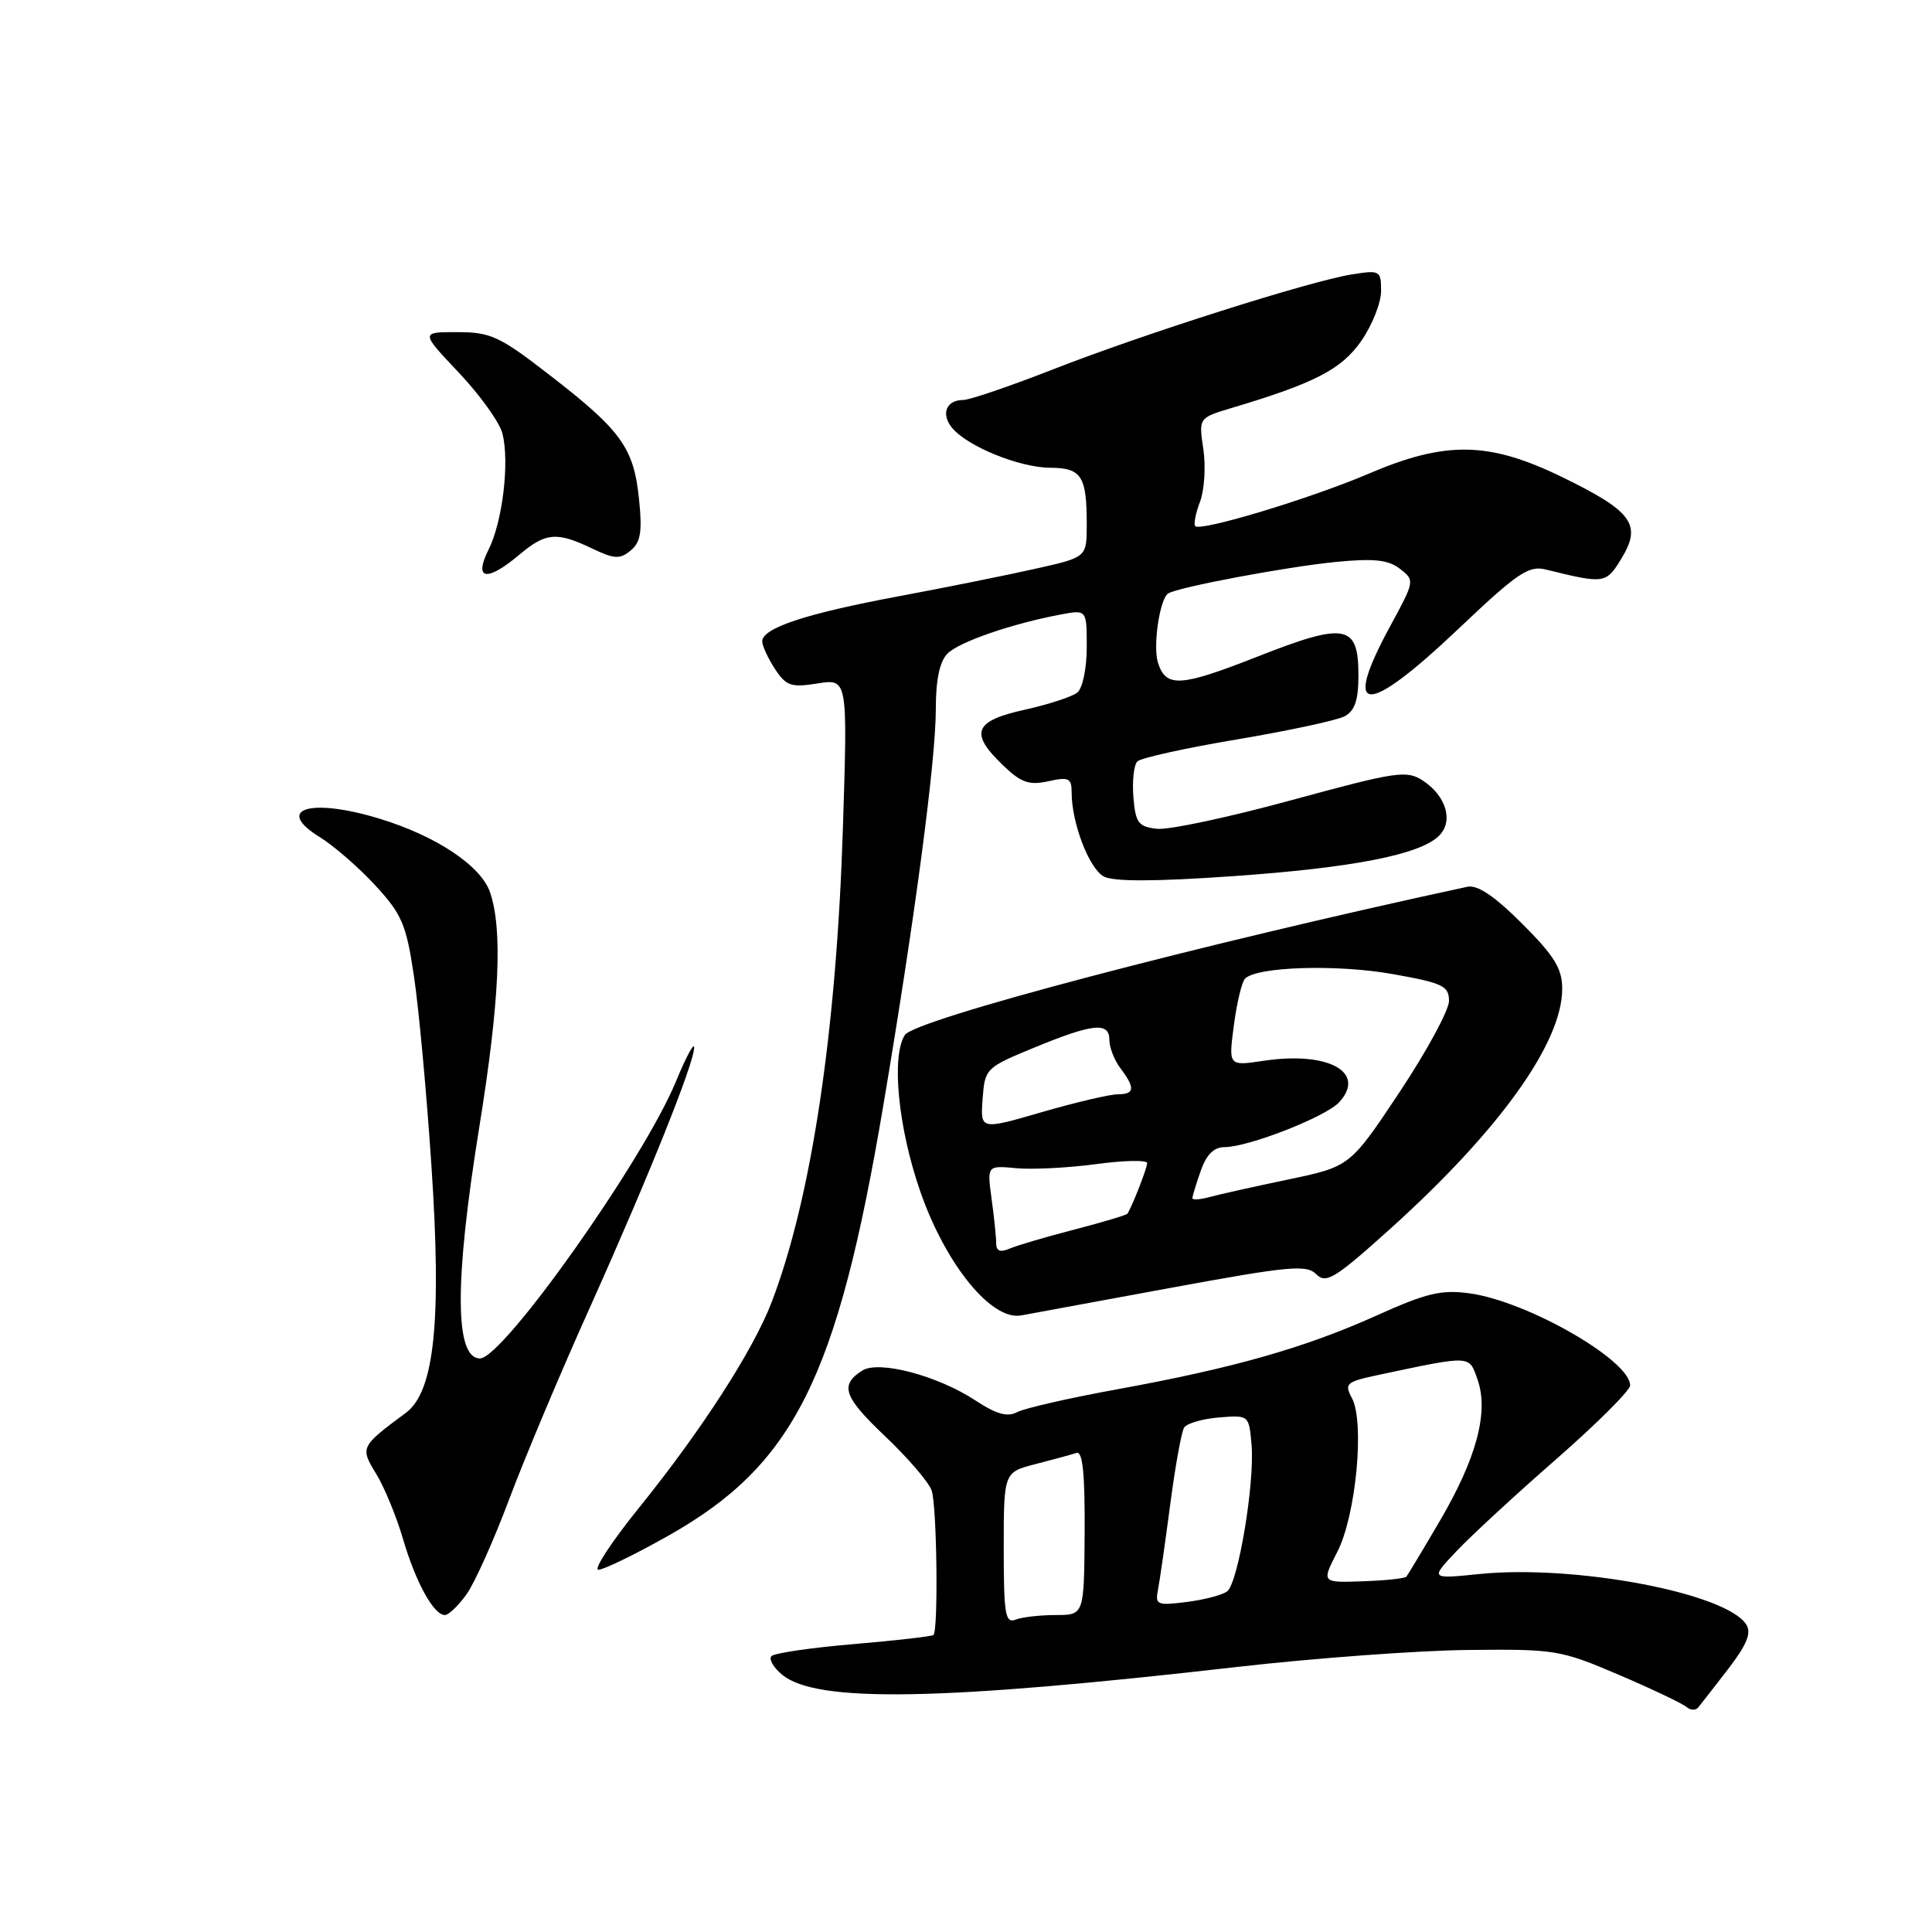 <?xml version="1.0" encoding="UTF-8" standalone="no"?>
<!DOCTYPE svg PUBLIC "-//W3C//DTD SVG 1.1//EN" "http://www.w3.org/Graphics/SVG/1.1/DTD/svg11.dtd" >
<svg xmlns="http://www.w3.org/2000/svg" xmlns:xlink="http://www.w3.org/1999/xlink" version="1.1" viewBox="0 0 256 256">
 <g >
 <path fill="currentColor"
d=" M 229.00 221.14 C 231.47 217.92 232.10 216.38 231.39 215.26 C 228.76 211.08 208.65 207.28 196.00 208.57 C 189.50 209.23 189.50 209.23 193.00 205.53 C 194.93 203.49 200.89 197.99 206.25 193.31 C 211.61 188.62 216.00 184.24 216.00 183.57 C 216.00 180.24 202.38 172.43 194.76 171.38 C 190.98 170.86 189.03 171.33 182.39 174.32 C 172.87 178.60 163.45 181.28 148.08 184.08 C 141.74 185.23 135.76 186.60 134.79 187.11 C 133.50 187.80 132.04 187.40 129.27 185.58 C 124.26 182.28 116.46 180.22 114.27 181.60 C 111.23 183.52 111.77 185.08 117.27 190.30 C 120.29 193.16 123.07 196.40 123.45 197.50 C 124.14 199.48 124.35 215.98 123.69 216.64 C 123.50 216.83 118.76 217.37 113.15 217.85 C 107.55 218.32 102.63 219.04 102.23 219.44 C 101.83 219.84 102.48 220.97 103.68 221.94 C 108.27 225.66 124.66 225.37 164.00 220.87 C 174.18 219.71 187.90 218.70 194.50 218.63 C 206.07 218.50 206.78 218.62 214.50 221.92 C 218.90 223.80 222.93 225.72 223.45 226.17 C 223.97 226.63 224.68 226.66 225.02 226.25 C 225.36 225.84 227.15 223.54 229.00 221.14 Z  M 61.82 211.25 C 62.90 209.74 65.43 204.09 67.45 198.71 C 69.47 193.32 74.29 181.84 78.18 173.21 C 85.93 155.96 92.01 140.79 91.98 138.79 C 91.96 138.08 90.88 140.11 89.56 143.31 C 85.31 153.66 66.67 180.00 63.60 180.00 C 60.24 180.00 60.20 169.84 63.50 149.40 C 66.20 132.70 66.63 123.11 64.92 118.20 C 63.69 114.68 57.74 110.74 50.23 108.46 C 41.08 105.68 36.31 107.18 42.37 110.92 C 44.23 112.07 47.55 114.95 49.73 117.32 C 53.27 121.16 53.83 122.48 54.86 129.41 C 55.50 133.69 56.54 144.99 57.17 154.52 C 58.54 175.06 57.57 184.38 53.79 187.20 C 47.74 191.69 47.70 191.78 49.85 195.30 C 50.93 197.06 52.53 200.94 53.40 203.92 C 55.10 209.70 57.47 214.00 58.95 214.00 C 59.45 214.00 60.74 212.76 61.82 211.25 Z  M 88.52 203.51 C 105.21 194.11 110.93 182.68 117.04 146.50 C 121.25 121.53 124.00 100.80 124.00 93.94 C 124.00 90.04 124.51 87.64 125.55 86.60 C 127.09 85.05 134.12 82.63 140.58 81.42 C 144.00 80.78 144.00 80.78 144.00 85.77 C 144.00 88.55 143.45 91.20 142.75 91.77 C 142.06 92.32 138.91 93.35 135.75 94.05 C 129.05 95.53 128.43 97.13 132.91 101.41 C 135.30 103.71 136.36 104.08 138.91 103.52 C 141.64 102.92 142.00 103.10 142.00 105.05 C 142.00 109.06 144.32 115.10 146.26 116.14 C 147.55 116.83 153.01 116.82 163.33 116.10 C 179.32 114.98 188.19 113.24 190.69 110.73 C 192.62 108.81 191.63 105.46 188.53 103.43 C 186.39 102.03 185.05 102.23 171.15 106.02 C 162.86 108.29 154.83 110.00 153.29 109.82 C 150.84 109.54 150.46 109.03 150.18 105.62 C 150.01 103.48 150.24 101.36 150.71 100.89 C 151.17 100.43 157.13 99.11 163.95 97.97 C 170.76 96.82 177.16 95.45 178.17 94.91 C 179.52 94.19 180.00 92.77 180.00 89.50 C 180.00 82.71 178.32 82.40 166.61 87.01 C 156.39 91.03 154.50 91.14 153.44 87.82 C 152.74 85.61 153.67 79.32 154.80 78.63 C 156.16 77.79 170.50 75.10 177.00 74.46 C 182.06 73.97 183.94 74.17 185.50 75.37 C 187.48 76.90 187.46 76.98 184.25 82.89 C 177.74 94.86 180.88 95.04 193.16 83.41 C 201.10 75.88 202.55 74.89 204.86 75.47 C 212.62 77.39 212.81 77.36 214.87 73.97 C 217.58 69.51 216.29 67.74 207.00 63.22 C 197.28 58.49 191.57 58.39 181.30 62.79 C 173.67 66.05 159.12 70.45 158.38 69.72 C 158.14 69.47 158.42 68.02 159.01 66.48 C 159.59 64.94 159.79 61.81 159.45 59.52 C 158.83 55.37 158.83 55.37 163.16 54.07 C 174.23 50.77 177.77 48.93 180.38 45.17 C 181.82 43.09 183.00 40.12 183.00 38.57 C 183.00 35.85 182.86 35.77 179.13 36.36 C 173.53 37.26 151.54 44.24 139.49 48.96 C 133.81 51.18 128.47 53.00 127.63 53.00 C 125.38 53.00 124.64 54.87 126.16 56.70 C 128.20 59.16 135.07 61.95 139.14 61.98 C 143.31 62.00 144.00 63.06 144.00 69.50 C 144.00 73.84 144.00 73.84 137.25 75.35 C 133.54 76.19 125.34 77.84 119.03 79.02 C 106.80 81.30 101.00 83.22 101.00 84.98 C 101.00 85.58 101.76 87.22 102.68 88.63 C 104.17 90.90 104.82 91.12 108.34 90.56 C 112.32 89.93 112.32 89.93 111.69 109.71 C 110.83 136.77 107.51 158.82 102.23 172.59 C 99.80 178.92 92.95 189.54 84.63 199.84 C 81.01 204.33 78.61 208.00 79.29 208.00 C 79.98 208.00 84.14 205.98 88.52 203.51 Z  M 155.22 170.63 C 170.83 167.76 173.11 167.54 174.41 168.84 C 175.71 170.14 176.87 169.43 184.12 162.91 C 198.64 149.84 207.00 138.19 207.00 131.03 C 207.00 128.34 205.98 126.68 201.69 122.39 C 198.04 118.74 195.78 117.22 194.44 117.50 C 159.01 125.14 121.18 135.10 119.89 137.15 C 118.08 140.00 119.02 149.49 121.95 157.90 C 125.32 167.57 131.38 175.02 135.31 174.30 C 136.51 174.08 145.47 172.43 155.22 170.63 Z  M 68.82 73.50 C 72.31 70.56 73.74 70.43 78.42 72.66 C 81.40 74.09 82.14 74.13 83.57 72.94 C 84.90 71.84 85.12 70.45 84.67 66.09 C 83.97 59.34 82.32 57.04 72.91 49.76 C 66.21 44.56 65.03 44.01 60.60 44.01 C 55.71 44.00 55.71 44.00 60.81 49.39 C 63.61 52.36 66.21 55.98 66.58 57.45 C 67.53 61.26 66.60 69.10 64.74 72.82 C 62.73 76.85 64.48 77.15 68.82 73.50 Z  M 133.00 205.15 C 133.00 195.08 133.00 195.08 137.25 193.99 C 139.59 193.39 142.01 192.73 142.64 192.52 C 143.46 192.25 143.77 195.29 143.72 203.07 C 143.65 214.00 143.65 214.00 139.91 214.00 C 137.85 214.00 135.45 214.27 134.58 214.61 C 133.20 215.14 133.00 213.92 133.00 205.15 Z  M 153.44 210.65 C 153.67 209.47 154.40 204.38 155.06 199.35 C 155.72 194.31 156.55 189.73 156.90 189.17 C 157.24 188.61 159.32 188.00 161.51 187.82 C 165.50 187.50 165.50 187.50 165.84 191.50 C 166.26 196.57 164.07 209.71 162.61 210.86 C 162.00 211.34 159.59 211.97 157.25 212.27 C 153.32 212.77 153.04 212.65 153.44 210.65 Z  M 177.21 205.61 C 179.68 200.78 180.85 188.45 179.13 185.24 C 178.10 183.32 178.37 183.09 182.76 182.16 C 195.06 179.56 194.64 179.54 195.79 182.82 C 197.28 187.11 195.66 193.21 190.80 201.50 C 188.55 205.35 186.54 208.69 186.35 208.92 C 186.15 209.15 183.54 209.43 180.55 209.53 C 175.10 209.72 175.10 209.72 177.21 205.61 Z  M 132.00 164.75 C 132.00 163.94 131.73 161.29 131.39 158.85 C 130.79 154.43 130.79 154.43 134.64 154.79 C 136.76 154.99 141.54 154.75 145.25 154.25 C 148.96 153.75 152.00 153.69 152.00 154.12 C 152.00 154.78 150.06 159.77 149.39 160.82 C 149.28 161.00 146.11 161.95 142.34 162.93 C 138.58 163.90 134.71 165.04 133.75 165.46 C 132.54 165.98 132.00 165.77 132.00 164.75 Z  M 158.00 158.77 C 158.00 158.51 158.49 156.88 159.10 155.15 C 159.85 153.00 160.85 152.00 162.25 152.00 C 165.43 152.00 175.72 147.97 177.47 146.03 C 181.08 142.05 175.99 139.28 167.44 140.56 C 162.78 141.26 162.78 141.26 163.49 135.88 C 163.88 132.92 164.54 130.14 164.96 129.69 C 166.46 128.09 177.09 127.75 184.48 129.06 C 191.19 130.25 192.00 130.64 192.00 132.63 C 192.00 133.85 189.05 139.29 185.45 144.71 C 178.89 154.57 178.89 154.57 170.70 156.29 C 166.19 157.23 161.49 158.28 160.25 158.62 C 159.01 158.96 158.00 159.02 158.00 158.77 Z  M 130.20 145.62 C 130.50 141.58 130.61 141.47 137.00 138.83 C 144.84 135.60 147.00 135.38 147.00 137.81 C 147.00 138.80 147.66 140.49 148.47 141.56 C 150.44 144.17 150.36 145.00 148.11 145.00 C 147.08 145.00 142.55 146.06 138.06 147.36 C 129.90 149.73 129.90 149.73 130.20 145.62 Z "/>
</g>
</svg>